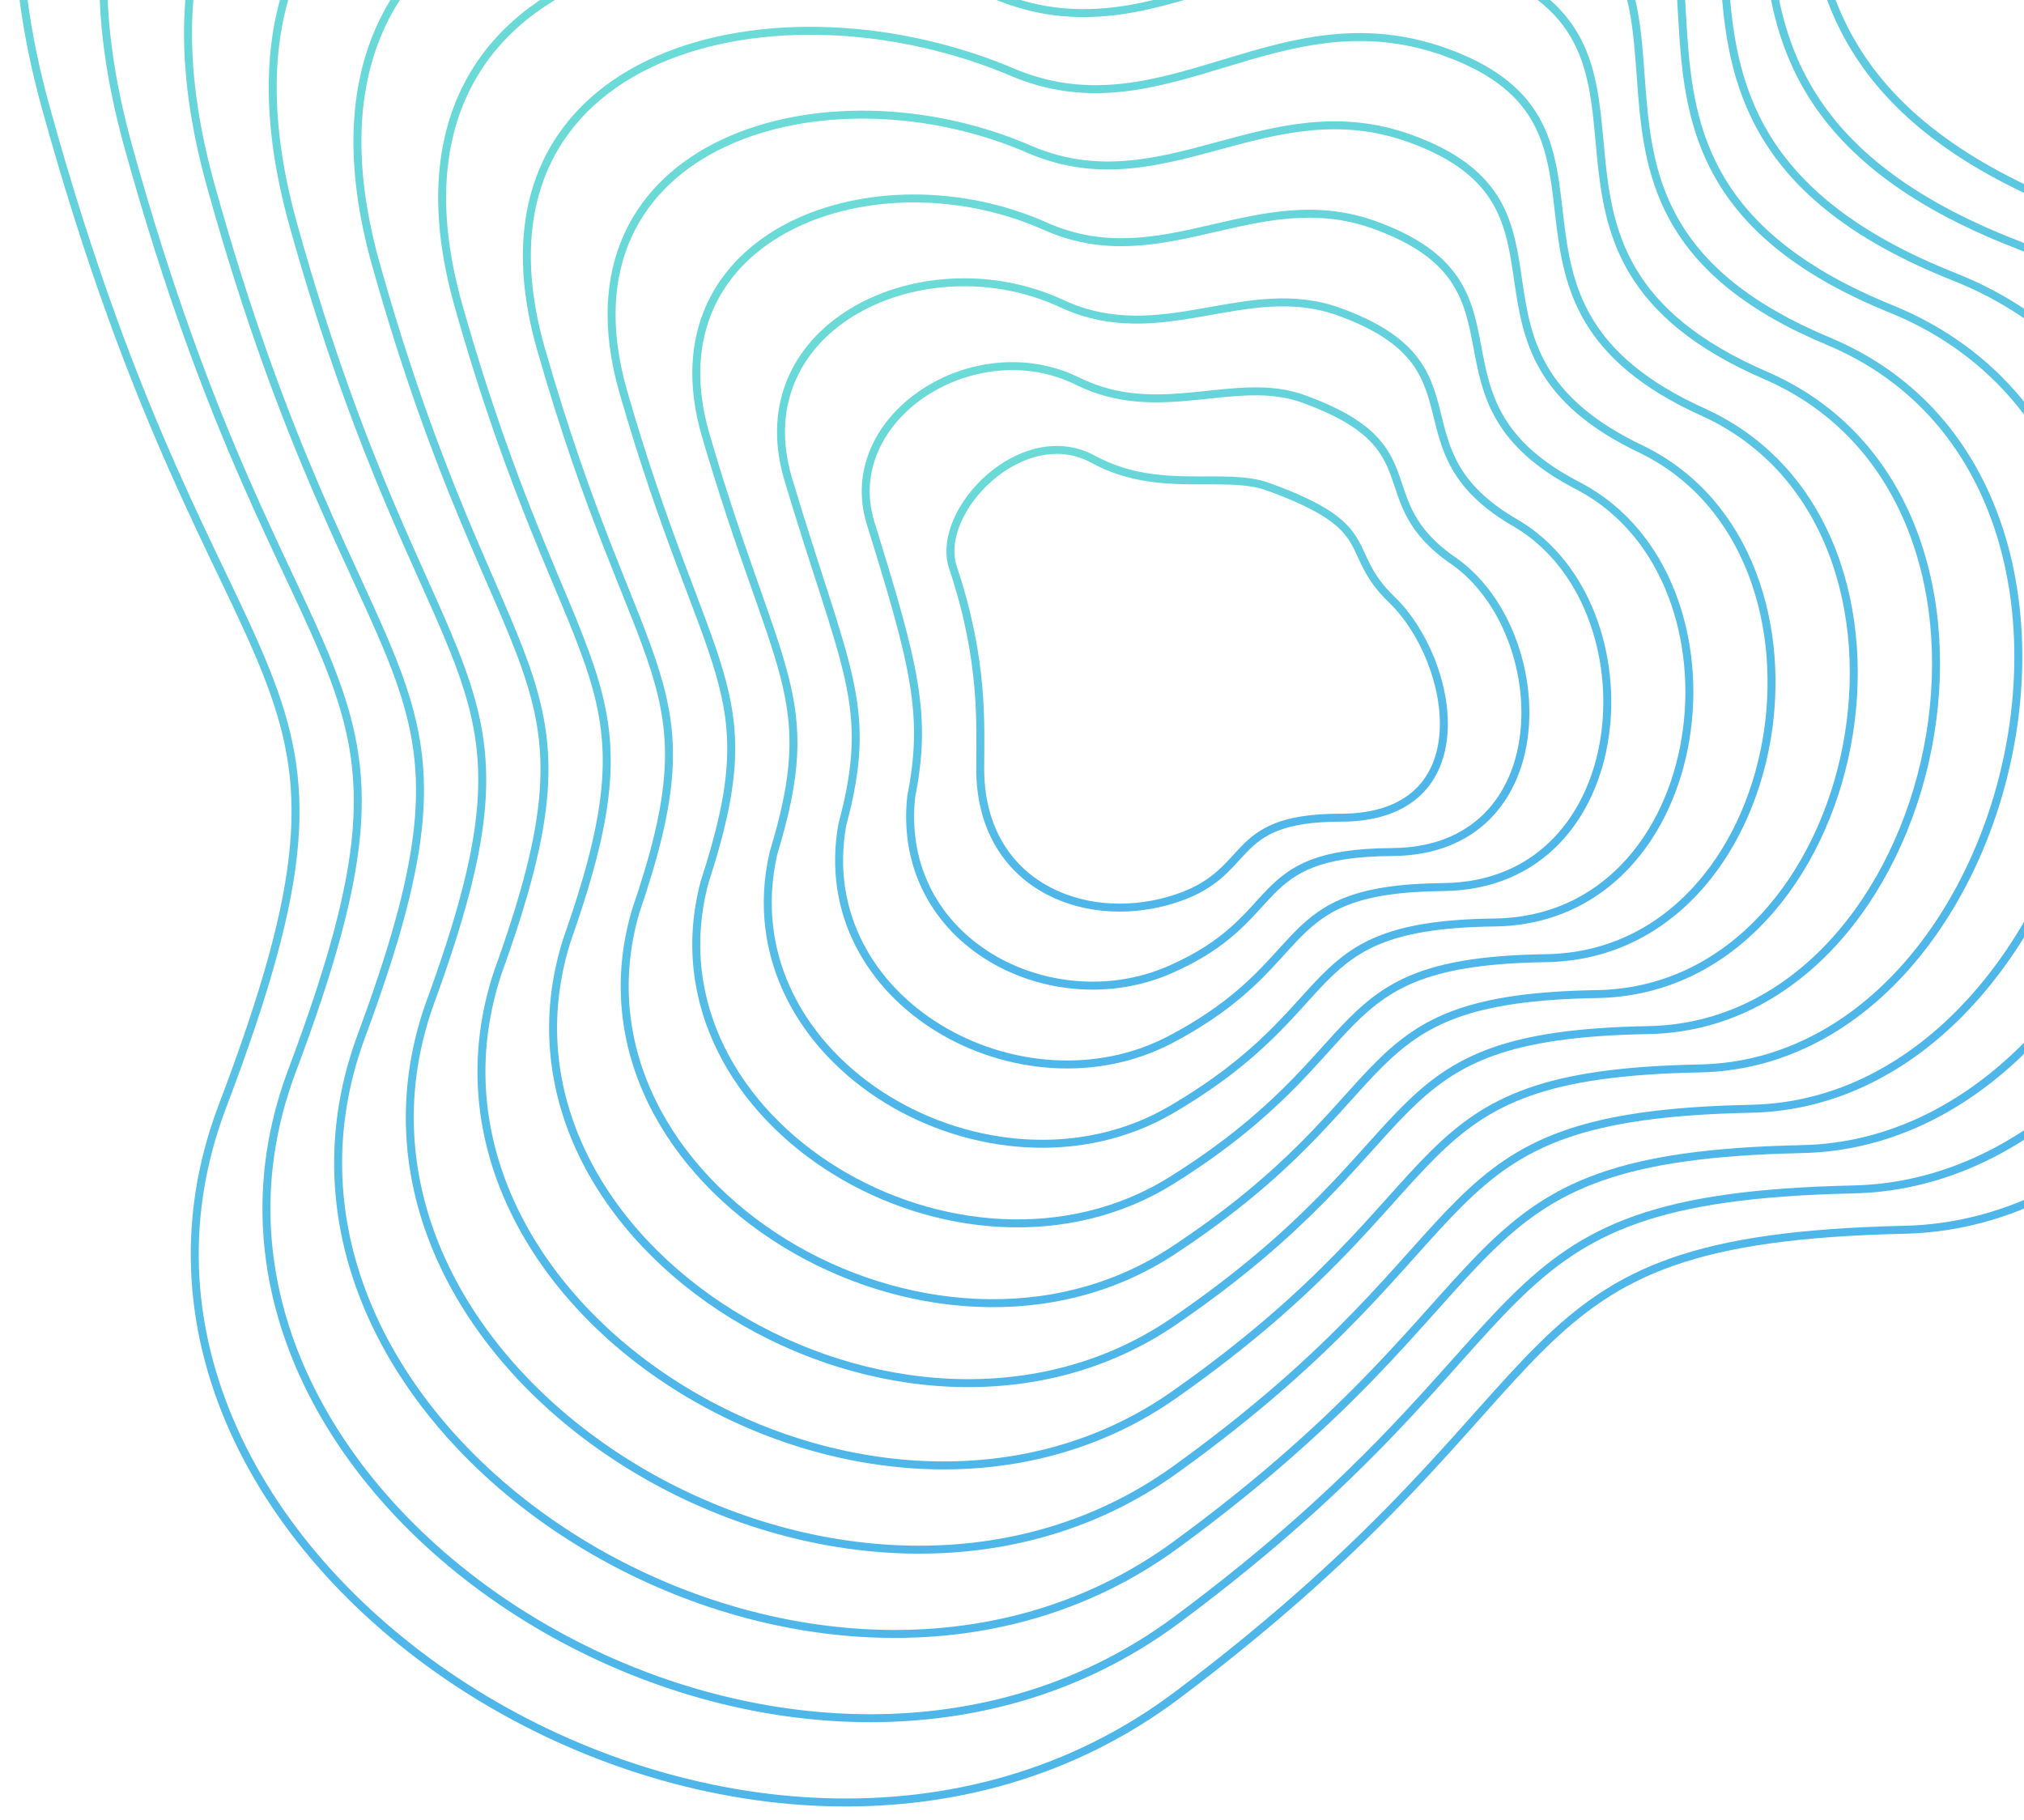<svg width="763" height="686" viewBox="0 0 763 686" fill="none" xmlns="http://www.w3.org/2000/svg">
<g opacity="0.75" filter="url(#filter0_f_2202_934)">
<path d="M17.274 40.573C-44.217 -182.251 183.569 -204.932 347.955 -137.65C443.866 -103.048 506.853 -210.658 625.669 -167.712C744.485 -124.767 602.049 10.512 783.852 79.94C965.654 149.369 876.9 460.008 718.002 463.586C559.103 467.165 602.765 519.416 443.866 638.947C284.968 758.479 17.274 592.423 83.84 417.062C150.405 241.701 83.839 281.784 17.274 40.573Z" stroke="url(#paint0_linear_2202_934)" stroke-width="3"/>
<path d="M359.26 213.985C352.165 192.763 385.397 158.525 412.118 173.137C436.588 186.517 461.505 177.493 477.968 183.458C521.307 199.162 505.365 207.474 524.739 226.125C548.315 248.82 559.564 308.25 505.365 308.25C460.79 308.25 474.127 329.9 440.748 339.493C407.369 349.086 369.516 332.757 369.516 289.766C369.516 273.622 371.077 249.333 359.26 213.985Z" stroke="url(#paint1_linear_2202_934)" stroke-width="3"/>
<path d="M48.359 55.255C-8.187 -149.241 201.912 -172.973 353.783 -110.48C443.2 -77.807 502.726 -176.454 612.237 -136.87C724.191 -96.401 593.255 27.334 760.291 92.147C927.71 157.327 848.047 445.129 698.666 448.382C550.161 451.635 591.066 501.104 443.578 610.641C296.091 720.178 49.292 567.734 109.806 404.407C170.32 243.52 109.947 277.751 48.359 55.255Z" stroke="url(#paint2_linear_2202_934)" stroke-width="3"/>
<path d="M79.444 69.938C27.843 -116.231 220.256 -141.013 359.612 -83.308C442.534 -52.565 498.599 -142.249 598.805 -106.028C703.898 -68.035 584.461 44.159 736.731 104.355C889.765 165.286 819.193 430.251 679.331 433.179C541.219 436.107 579.367 482.794 443.29 582.337C307.214 681.879 81.309 543.046 135.772 391.753C190.235 245.341 136.055 273.719 79.444 69.938Z" stroke="url(#paint3_linear_2202_934)" stroke-width="3"/>
<path d="M110.53 84.622C63.874 -83.219 238.6 -109.052 365.441 -56.135C441.868 -27.321 494.472 -108.044 585.373 -75.184C683.605 -39.668 575.668 60.983 713.171 116.564C851.821 173.247 790.341 415.374 659.997 417.977C532.277 420.579 567.668 464.484 443.003 554.033C318.337 643.581 113.327 518.36 161.738 379.1C210.149 247.162 162.163 269.688 110.53 84.622Z" stroke="url(#paint4_linear_2202_934)" stroke-width="3"/>
<path d="M141.615 99.307C99.905 -50.208 256.944 -77.091 371.27 -28.962C441.202 -2.077 490.346 -73.838 571.942 -44.34C663.312 -11.3 566.874 77.809 689.612 128.773C813.877 181.207 761.488 400.497 640.662 402.775C523.336 405.052 555.97 446.175 442.715 525.729C329.46 605.283 145.345 493.673 187.705 366.447C230.065 248.983 188.272 265.658 141.615 99.307Z" stroke="url(#paint5_linear_2202_934)" stroke-width="3"/>
<path d="M172.704 114.735C135.939 -16.452 275.291 -44.386 377.102 -1.045C440.54 23.91 486.222 -38.888 558.514 -12.751C643.022 17.811 558.084 95.378 666.055 141.726C775.936 189.912 732.638 386.365 621.331 388.317C514.397 390.269 544.275 428.61 442.431 498.17C340.587 567.729 177.366 469.731 213.674 354.538C249.983 251.549 214.384 262.371 172.704 114.735Z" stroke="url(#paint6_linear_2202_934)" stroke-width="3"/>
<path d="M203.791 131.044C171.97 18.185 293.635 -10.8 382.932 27.753C439.875 50.779 482.097 -3.057 545.083 19.718C622.73 47.804 549.291 113.828 642.496 155.56C737.993 199.498 703.786 373.113 601.997 374.74C505.456 376.367 532.577 411.926 442.144 471.491C351.711 531.056 209.385 446.669 239.642 343.51C269.899 254.995 240.493 259.966 203.791 131.044Z" stroke="url(#paint7_linear_2202_934)" stroke-width="3"/>
<path d="M234.878 147.402C208.002 52.87 311.981 22.834 388.762 56.599C439.211 77.696 477.972 32.822 531.654 52.235C602.439 77.845 540.5 132.327 618.938 169.442C700.051 209.131 674.935 359.91 582.664 361.211C496.516 362.512 520.881 395.29 441.858 444.861C362.836 494.431 241.404 423.656 265.61 332.531C289.816 258.49 266.603 257.608 234.878 147.402Z" stroke="url(#paint8_linear_2202_934)" stroke-width="3"/>
<path d="M265.966 163.83C244.036 87.625 330.328 56.539 394.594 85.515C438.548 104.683 473.848 68.772 518.225 84.823C582.149 107.956 531.709 150.895 595.382 183.395C662.11 218.835 646.086 346.777 563.332 347.753C487.578 348.729 509.185 378.724 441.574 418.301C373.963 457.877 273.425 400.713 291.579 321.621C309.734 262.054 292.714 255.321 265.966 163.83Z" stroke="url(#paint9_linear_2202_934)" stroke-width="3"/>
<path d="M297.057 180.362C280.072 122.484 348.677 90.348 400.428 114.536C437.887 131.774 469.727 104.826 504.799 117.515C561.861 138.171 522.921 169.569 571.827 197.452C624.171 228.644 617.238 333.748 544.003 334.399C478.641 335.049 497.492 362.263 441.292 391.845C385.091 421.427 305.448 377.875 317.551 310.816C329.654 265.724 318.828 253.139 297.057 180.362Z" stroke="url(#paint10_linear_2202_934)" stroke-width="3"/>
<path d="M328.152 197.052C316.112 157.501 367.031 124.314 406.267 143.714C437.231 159.024 465.61 141.037 491.377 150.364C541.578 168.544 514.137 188.399 548.277 211.666C586.237 238.61 588.395 320.877 524.678 321.202C469.709 321.528 485.804 345.959 441.014 365.547C396.224 385.134 337.476 355.194 343.527 300.169C349.579 269.551 344.946 251.114 328.152 197.052Z" stroke="url(#paint11_linear_2202_934)" stroke-width="3"/>
</g>
<defs>
<filter id="filter0_f_2202_934" x="0.5" y="-184.5" width="890.994" height="870.489" filterUnits="userSpaceOnUse" color-interpolation-filters="sRGB">
<feFlood flood-opacity="0" result="BackgroundImageFix"/>
<feBlend mode="normal" in="SourceGraphic" in2="BackgroundImageFix" result="shape"/>
<feGaussianBlur stdDeviation="2.5" result="effect1_foregroundBlur_2202_934"/>
</filter>
<linearGradient id="paint0_linear_2202_934" x1="7" y1="679.489" x2="-456.496" y2="-739.664" gradientUnits="userSpaceOnUse">
<stop stop-color="#149EE3"/>
<stop offset="1" stop-color="#5DFDB0"/>
</linearGradient>
<linearGradient id="paint1_linear_2202_934" x1="358.289" y1="342.151" x2="268.871" y2="53.881" gradientUnits="userSpaceOnUse">
<stop stop-color="#149EE3"/>
<stop offset="1" stop-color="#5DFDB0"/>
</linearGradient>
<linearGradient id="paint2_linear_2202_934" x1="38.935" y1="647.72" x2="-389.495" y2="-667.149" gradientUnits="userSpaceOnUse">
<stop stop-color="#149EE3"/>
<stop offset="1" stop-color="#5DFDB0"/>
</linearGradient>
<linearGradient id="paint3_linear_2202_934" x1="70.87" y1="615.953" x2="-322.497" y2="-594.63" gradientUnits="userSpaceOnUse">
<stop stop-color="#149EE3"/>
<stop offset="1" stop-color="#5DFDB0"/>
</linearGradient>
<linearGradient id="paint4_linear_2202_934" x1="102.805" y1="584.188" x2="-255.502" y2="-522.107" gradientUnits="userSpaceOnUse">
<stop stop-color="#149EE3"/>
<stop offset="1" stop-color="#5DFDB0"/>
</linearGradient>
<linearGradient id="paint5_linear_2202_934" x1="134.74" y1="552.424" x2="-188.513" y2="-449.58" gradientUnits="userSpaceOnUse">
<stop stop-color="#149EE3"/>
<stop offset="1" stop-color="#5DFDB0"/>
</linearGradient>
<linearGradient id="paint6_linear_2202_934" x1="166.678" y1="521.405" x2="-122.246" y2="-377.306" gradientUnits="userSpaceOnUse">
<stop stop-color="#149EE3"/>
<stop offset="1" stop-color="#5DFDB0"/>
</linearGradient>
<linearGradient id="paint7_linear_2202_934" x1="198.613" y1="491.269" x2="-56.834" y2="-305.337" gradientUnits="userSpaceOnUse">
<stop stop-color="#149EE3"/>
<stop offset="1" stop-color="#5DFDB0"/>
</linearGradient>
<linearGradient id="paint8_linear_2202_934" x1="230.549" y1="461.184" x2="8.531" y2="-233.388" gradientUnits="userSpaceOnUse">
<stop stop-color="#149EE3"/>
<stop offset="1" stop-color="#5DFDB0"/>
</linearGradient>
<linearGradient id="paint9_linear_2202_934" x1="262.484" y1="431.175" x2="73.829" y2="-161.468" gradientUnits="userSpaceOnUse">
<stop stop-color="#149EE3"/>
<stop offset="1" stop-color="#5DFDB0"/>
</linearGradient>
<linearGradient id="paint10_linear_2202_934" x1="294.419" y1="401.279" x2="139.028" y2="-89.591" gradientUnits="userSpaceOnUse">
<stop stop-color="#149EE3"/>
<stop offset="1" stop-color="#5DFDB0"/>
</linearGradient>
<linearGradient id="paint11_linear_2202_934" x1="326.354" y1="371.561" x2="204.075" y2="-17.788" gradientUnits="userSpaceOnUse">
<stop stop-color="#149EE3"/>
<stop offset="1" stop-color="#5DFDB0"/>
</linearGradient>
</defs>
</svg>
